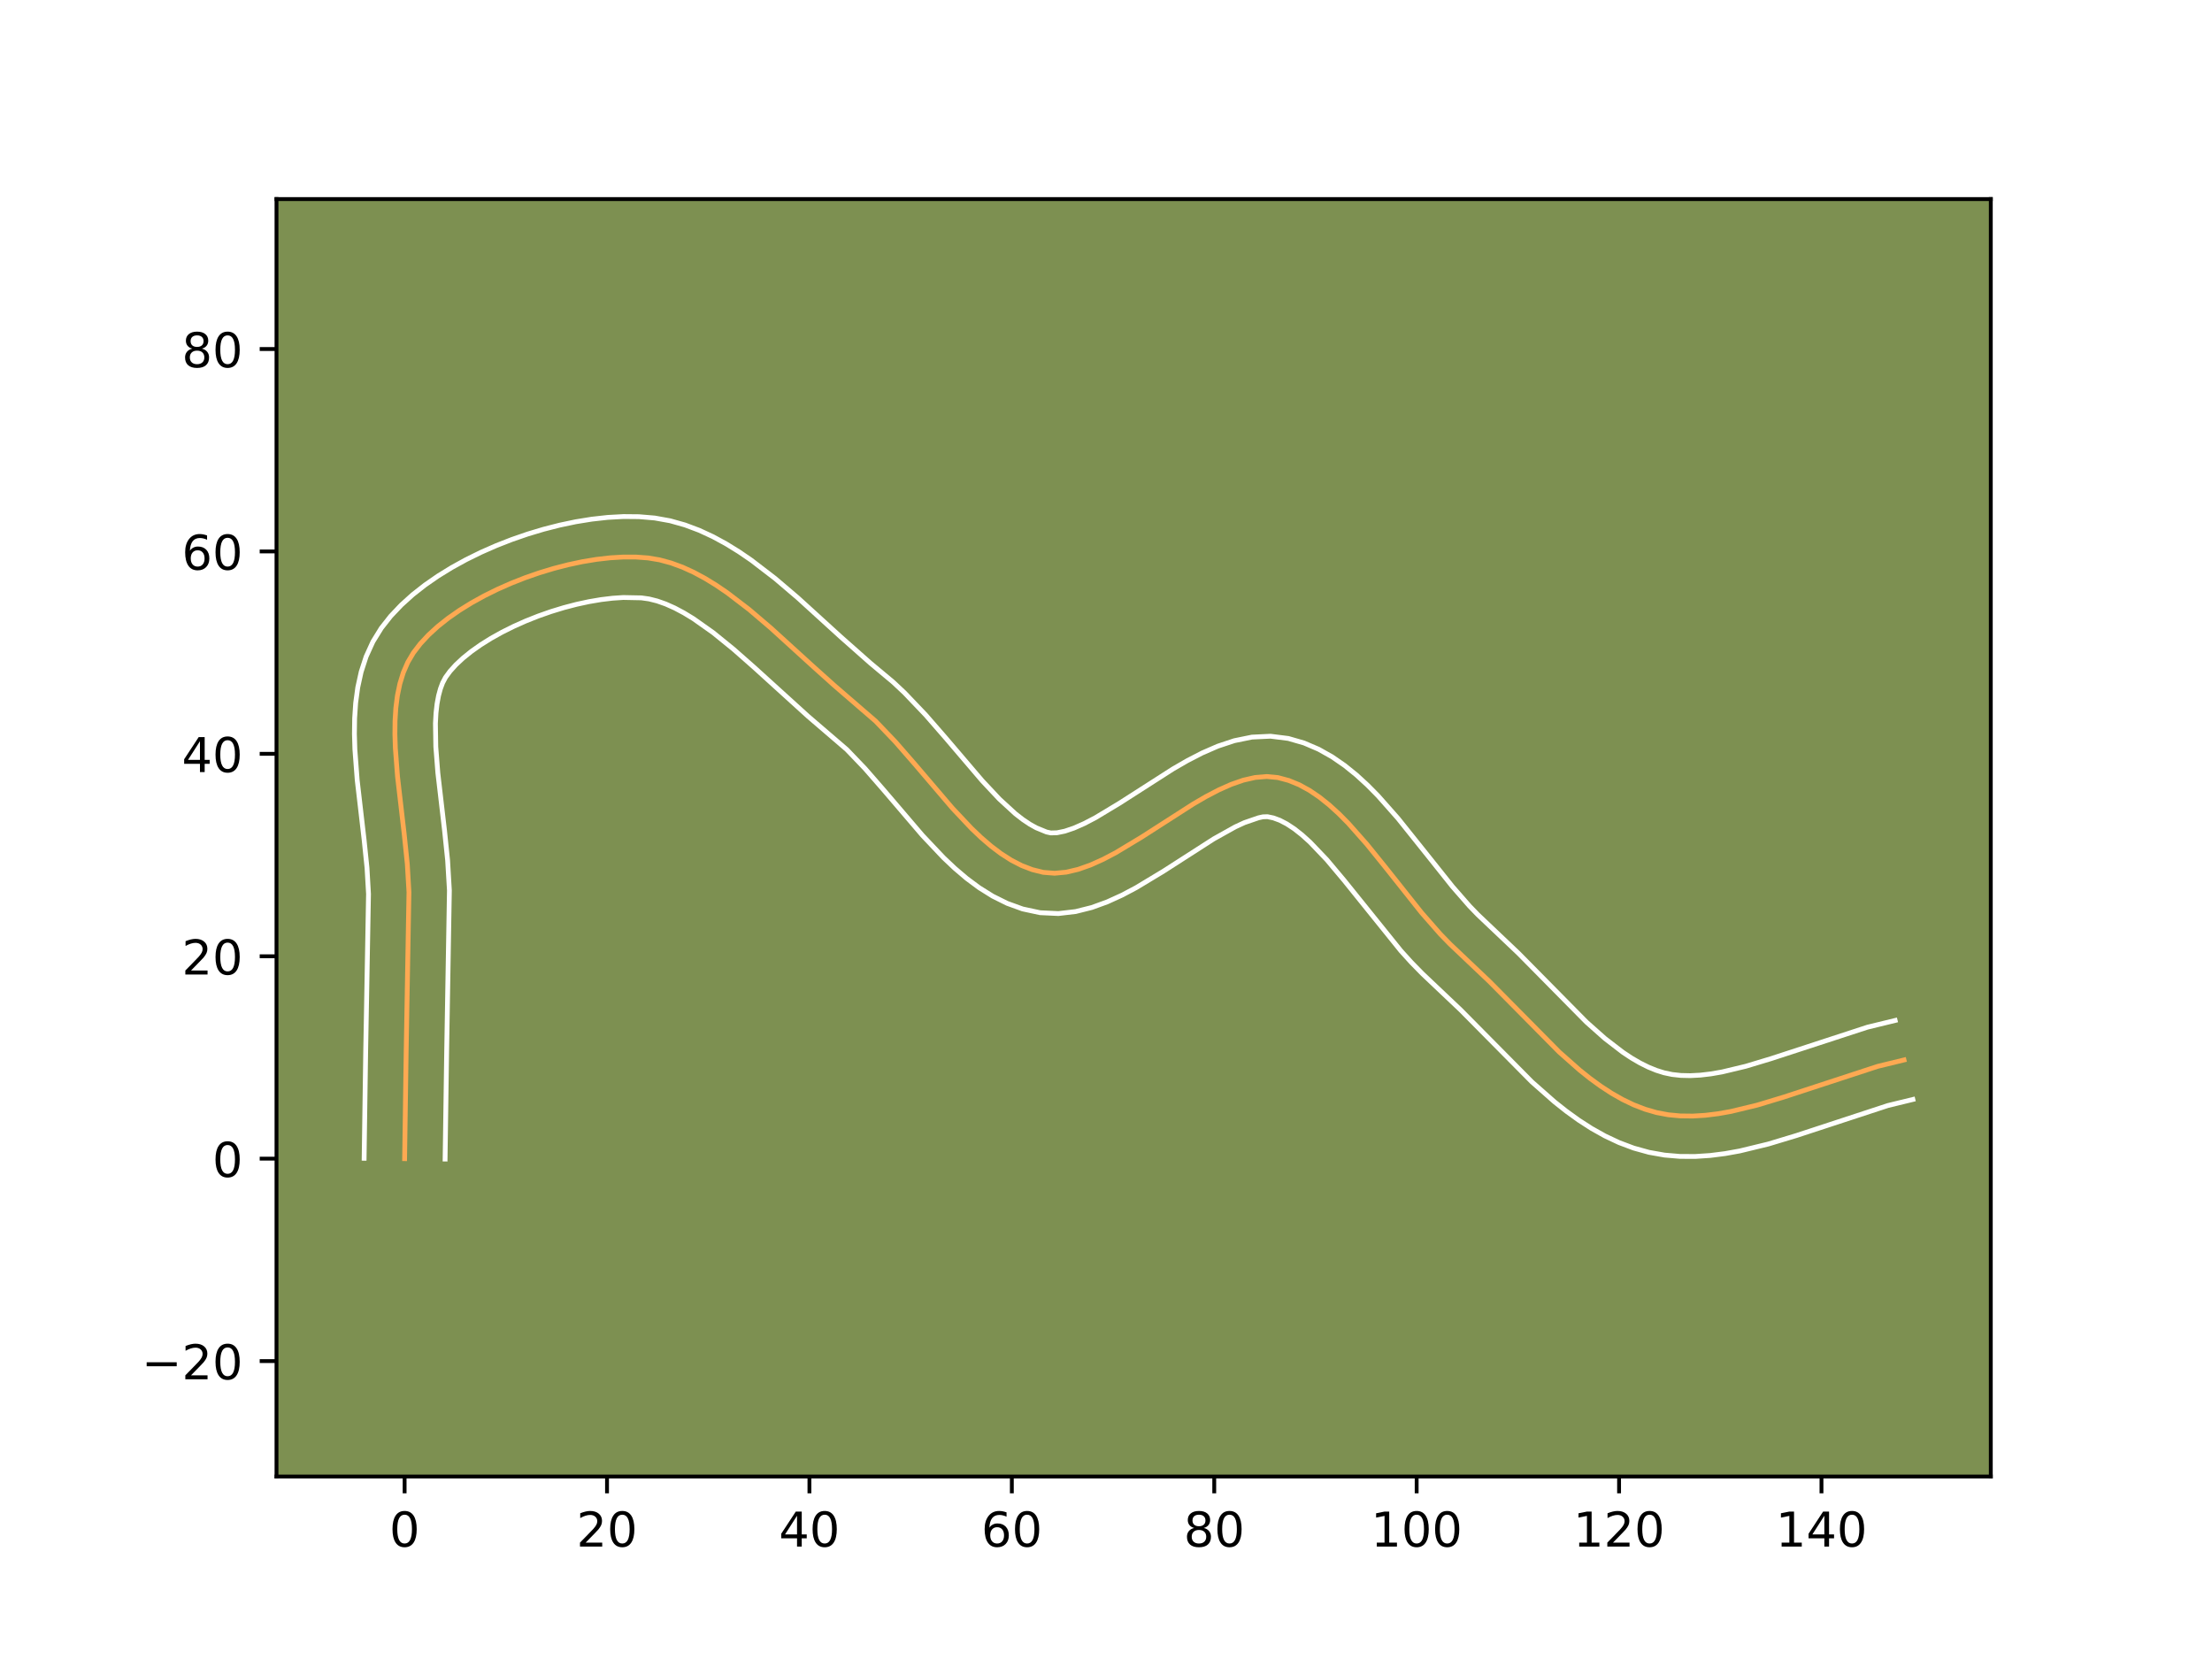 <?xml version="1.0" encoding="utf-8" standalone="no"?>
<!DOCTYPE svg PUBLIC "-//W3C//DTD SVG 1.1//EN"
  "http://www.w3.org/Graphics/SVG/1.1/DTD/svg11.dtd">
<!-- Created with matplotlib (https://matplotlib.org/) -->
<svg height="345.6pt" version="1.1" viewBox="0 0 460.8 345.6" width="460.8pt" xmlns="http://www.w3.org/2000/svg" xmlns:xlink="http://www.w3.org/1999/xlink">
 <defs>
  <style type="text/css">*{stroke-linecap:butt;stroke-linejoin:round;}</style>
 </defs>
 <g id="figure_1">
  <g id="patch_1">
   <path d="M 0 345.6 
L 460.8 345.6 
L 460.8 0 
L 0 0 
z
" style="fill:#ffffff;"/>
  </g>
  <g id="axes_1">
   <g id="patch_2">
    <path d="M 57.6 307.584 
L 414.72 307.584 
L 414.72 41.472 
L 57.6 41.472 
z
" style="fill:#7d9051;"/>
   </g>
   <g id="matplotlib.axis_1">
    <g id="xtick_1">
     <g id="line2d_1">
      <defs>
       <path d="M 0 0 
L 0 3.5 
" id="m7c475b3ca9" style="stroke:#000000;stroke-width:0.8;"/>
      </defs>
      <g>
       <use style="stroke:#000000;stroke-width:0.8;" x="84.288" xlink:href="#m7c475b3ca9" y="307.584"/>
      </g>
     </g>
     <g id="text_1">
      <!-- 0 -->
      <g transform="translate(81.107 322.182)scale(0.1 -0.1)">
       <defs>
        <path d="M 31.781 66.406 
Q 24.172 66.406 20.328 58.906 
Q 16.5 51.422 16.5 36.375 
Q 16.5 21.391 20.328 13.891 
Q 24.172 6.391 31.781 6.391 
Q 39.453 6.391 43.281 13.891 
Q 47.125 21.391 47.125 36.375 
Q 47.125 51.422 43.281 58.906 
Q 39.453 66.406 31.781 66.406 
z
M 31.781 74.219 
Q 44.047 74.219 50.516 64.516 
Q 56.984 54.828 56.984 36.375 
Q 56.984 17.969 50.516 8.266 
Q 44.047 -1.422 31.781 -1.422 
Q 19.531 -1.422 13.062 8.266 
Q 6.594 17.969 6.594 36.375 
Q 6.594 54.828 13.062 64.516 
Q 19.531 74.219 31.781 74.219 
z
" id="DejaVuSans-48"/>
       </defs>
       <use xlink:href="#DejaVuSans-48"/>
      </g>
     </g>
    </g>
    <g id="xtick_2">
     <g id="line2d_2">
      <g>
       <use style="stroke:#000000;stroke-width:0.8;" x="126.453" xlink:href="#m7c475b3ca9" y="307.584"/>
      </g>
     </g>
     <g id="text_2">
      <!-- 20 -->
      <g transform="translate(120.091 322.182)scale(0.1 -0.1)">
       <defs>
        <path d="M 19.188 8.297 
L 53.609 8.297 
L 53.609 0 
L 7.328 0 
L 7.328 8.297 
Q 12.938 14.109 22.625 23.891 
Q 32.328 33.688 34.812 36.531 
Q 39.547 41.844 41.422 45.531 
Q 43.312 49.219 43.312 52.781 
Q 43.312 58.594 39.234 62.25 
Q 35.156 65.922 28.609 65.922 
Q 23.969 65.922 18.812 64.312 
Q 13.672 62.703 7.812 59.422 
L 7.812 69.391 
Q 13.766 71.781 18.938 73 
Q 24.125 74.219 28.422 74.219 
Q 39.75 74.219 46.484 68.547 
Q 53.219 62.891 53.219 53.422 
Q 53.219 48.922 51.531 44.891 
Q 49.859 40.875 45.406 35.406 
Q 44.188 33.984 37.641 27.219 
Q 31.109 20.453 19.188 8.297 
z
" id="DejaVuSans-50"/>
       </defs>
       <use xlink:href="#DejaVuSans-50"/>
       <use x="63.623" xlink:href="#DejaVuSans-48"/>
      </g>
     </g>
    </g>
    <g id="xtick_3">
     <g id="line2d_3">
      <g>
       <use style="stroke:#000000;stroke-width:0.8;" x="168.619" xlink:href="#m7c475b3ca9" y="307.584"/>
      </g>
     </g>
     <g id="text_3">
      <!-- 40 -->
      <g transform="translate(162.256 322.182)scale(0.1 -0.1)">
       <defs>
        <path d="M 37.797 64.312 
L 12.891 25.391 
L 37.797 25.391 
z
M 35.203 72.906 
L 47.609 72.906 
L 47.609 25.391 
L 58.016 25.391 
L 58.016 17.188 
L 47.609 17.188 
L 47.609 0 
L 37.797 0 
L 37.797 17.188 
L 4.891 17.188 
L 4.891 26.703 
z
" id="DejaVuSans-52"/>
       </defs>
       <use xlink:href="#DejaVuSans-52"/>
       <use x="63.623" xlink:href="#DejaVuSans-48"/>
      </g>
     </g>
    </g>
    <g id="xtick_4">
     <g id="line2d_4">
      <g>
       <use style="stroke:#000000;stroke-width:0.8;" x="210.784" xlink:href="#m7c475b3ca9" y="307.584"/>
      </g>
     </g>
     <g id="text_4">
      <!-- 60 -->
      <g transform="translate(204.422 322.182)scale(0.1 -0.1)">
       <defs>
        <path d="M 33.016 40.375 
Q 26.375 40.375 22.484 35.828 
Q 18.609 31.297 18.609 23.391 
Q 18.609 15.531 22.484 10.953 
Q 26.375 6.391 33.016 6.391 
Q 39.656 6.391 43.531 10.953 
Q 47.406 15.531 47.406 23.391 
Q 47.406 31.297 43.531 35.828 
Q 39.656 40.375 33.016 40.375 
z
M 52.594 71.297 
L 52.594 62.312 
Q 48.875 64.062 45.094 64.984 
Q 41.312 65.922 37.594 65.922 
Q 27.828 65.922 22.672 59.328 
Q 17.531 52.734 16.797 39.406 
Q 19.672 43.656 24.016 45.922 
Q 28.375 48.188 33.594 48.188 
Q 44.578 48.188 50.953 41.516 
Q 57.328 34.859 57.328 23.391 
Q 57.328 12.156 50.688 5.359 
Q 44.047 -1.422 33.016 -1.422 
Q 20.359 -1.422 13.672 8.266 
Q 6.984 17.969 6.984 36.375 
Q 6.984 53.656 15.188 63.938 
Q 23.391 74.219 37.203 74.219 
Q 40.922 74.219 44.703 73.484 
Q 48.484 72.75 52.594 71.297 
z
" id="DejaVuSans-54"/>
       </defs>
       <use xlink:href="#DejaVuSans-54"/>
       <use x="63.623" xlink:href="#DejaVuSans-48"/>
      </g>
     </g>
    </g>
    <g id="xtick_5">
     <g id="line2d_5">
      <g>
       <use style="stroke:#000000;stroke-width:0.8;" x="252.95" xlink:href="#m7c475b3ca9" y="307.584"/>
      </g>
     </g>
     <g id="text_5">
      <!-- 80 -->
      <g transform="translate(246.587 322.182)scale(0.1 -0.1)">
       <defs>
        <path d="M 31.781 34.625 
Q 24.75 34.625 20.719 30.859 
Q 16.703 27.094 16.703 20.516 
Q 16.703 13.922 20.719 10.156 
Q 24.75 6.391 31.781 6.391 
Q 38.812 6.391 42.859 10.172 
Q 46.922 13.969 46.922 20.516 
Q 46.922 27.094 42.891 30.859 
Q 38.875 34.625 31.781 34.625 
z
M 21.922 38.812 
Q 15.578 40.375 12.031 44.719 
Q 8.5 49.078 8.5 55.328 
Q 8.5 64.062 14.719 69.141 
Q 20.953 74.219 31.781 74.219 
Q 42.672 74.219 48.875 69.141 
Q 55.078 64.062 55.078 55.328 
Q 55.078 49.078 51.531 44.719 
Q 48 40.375 41.703 38.812 
Q 48.828 37.156 52.797 32.312 
Q 56.781 27.484 56.781 20.516 
Q 56.781 9.906 50.312 4.234 
Q 43.844 -1.422 31.781 -1.422 
Q 19.734 -1.422 13.25 4.234 
Q 6.781 9.906 6.781 20.516 
Q 6.781 27.484 10.781 32.312 
Q 14.797 37.156 21.922 38.812 
z
M 18.312 54.391 
Q 18.312 48.734 21.844 45.562 
Q 25.391 42.391 31.781 42.391 
Q 38.141 42.391 41.719 45.562 
Q 45.312 48.734 45.312 54.391 
Q 45.312 60.062 41.719 63.234 
Q 38.141 66.406 31.781 66.406 
Q 25.391 66.406 21.844 63.234 
Q 18.312 60.062 18.312 54.391 
z
" id="DejaVuSans-56"/>
       </defs>
       <use xlink:href="#DejaVuSans-56"/>
       <use x="63.623" xlink:href="#DejaVuSans-48"/>
      </g>
     </g>
    </g>
    <g id="xtick_6">
     <g id="line2d_6">
      <g>
       <use style="stroke:#000000;stroke-width:0.8;" x="295.116" xlink:href="#m7c475b3ca9" y="307.584"/>
      </g>
     </g>
     <g id="text_6">
      <!-- 100 -->
      <g transform="translate(285.572 322.182)scale(0.1 -0.1)">
       <defs>
        <path d="M 12.406 8.297 
L 28.516 8.297 
L 28.516 63.922 
L 10.984 60.406 
L 10.984 69.391 
L 28.422 72.906 
L 38.281 72.906 
L 38.281 8.297 
L 54.391 8.297 
L 54.391 0 
L 12.406 0 
z
" id="DejaVuSans-49"/>
       </defs>
       <use xlink:href="#DejaVuSans-49"/>
       <use x="63.623" xlink:href="#DejaVuSans-48"/>
       <use x="127.246" xlink:href="#DejaVuSans-48"/>
      </g>
     </g>
    </g>
    <g id="xtick_7">
     <g id="line2d_7">
      <g>
       <use style="stroke:#000000;stroke-width:0.8;" x="337.281" xlink:href="#m7c475b3ca9" y="307.584"/>
      </g>
     </g>
     <g id="text_7">
      <!-- 120 -->
      <g transform="translate(327.737 322.182)scale(0.1 -0.1)">
       <use xlink:href="#DejaVuSans-49"/>
       <use x="63.623" xlink:href="#DejaVuSans-50"/>
       <use x="127.246" xlink:href="#DejaVuSans-48"/>
      </g>
     </g>
    </g>
    <g id="xtick_8">
     <g id="line2d_8">
      <g>
       <use style="stroke:#000000;stroke-width:0.8;" x="379.447" xlink:href="#m7c475b3ca9" y="307.584"/>
      </g>
     </g>
     <g id="text_8">
      <!-- 140 -->
      <g transform="translate(369.903 322.182)scale(0.1 -0.1)">
       <use xlink:href="#DejaVuSans-49"/>
       <use x="63.623" xlink:href="#DejaVuSans-52"/>
       <use x="127.246" xlink:href="#DejaVuSans-48"/>
      </g>
     </g>
    </g>
   </g>
   <g id="matplotlib.axis_2">
    <g id="ytick_1">
     <g id="line2d_9">
      <defs>
       <path d="M 0 0 
L -3.5 0 
" id="m67dd513b27" style="stroke:#000000;stroke-width:0.8;"/>
      </defs>
      <g>
       <use style="stroke:#000000;stroke-width:0.8;" x="57.6" xlink:href="#m67dd513b27" y="283.536"/>
      </g>
     </g>
     <g id="text_9">
      <!-- −20 -->
      <g transform="translate(29.495 287.335)scale(0.1 -0.1)">
       <defs>
        <path d="M 10.594 35.5 
L 73.188 35.5 
L 73.188 27.203 
L 10.594 27.203 
z
" id="DejaVuSans-8722"/>
       </defs>
       <use xlink:href="#DejaVuSans-8722"/>
       <use x="83.789" xlink:href="#DejaVuSans-50"/>
       <use x="147.412" xlink:href="#DejaVuSans-48"/>
      </g>
     </g>
    </g>
    <g id="ytick_2">
     <g id="line2d_10">
      <g>
       <use style="stroke:#000000;stroke-width:0.8;" x="57.6" xlink:href="#m67dd513b27" y="241.37"/>
      </g>
     </g>
     <g id="text_10">
      <!-- 0 -->
      <g transform="translate(44.237 245.17)scale(0.1 -0.1)">
       <use xlink:href="#DejaVuSans-48"/>
      </g>
     </g>
    </g>
    <g id="ytick_3">
     <g id="line2d_11">
      <g>
       <use style="stroke:#000000;stroke-width:0.8;" x="57.6" xlink:href="#m67dd513b27" y="199.205"/>
      </g>
     </g>
     <g id="text_11">
      <!-- 20 -->
      <g transform="translate(37.875 203.004)scale(0.1 -0.1)">
       <use xlink:href="#DejaVuSans-50"/>
       <use x="63.623" xlink:href="#DejaVuSans-48"/>
      </g>
     </g>
    </g>
    <g id="ytick_4">
     <g id="line2d_12">
      <g>
       <use style="stroke:#000000;stroke-width:0.8;" x="57.6" xlink:href="#m67dd513b27" y="157.039"/>
      </g>
     </g>
     <g id="text_12">
      <!-- 40 -->
      <g transform="translate(37.875 160.839)scale(0.1 -0.1)">
       <use xlink:href="#DejaVuSans-52"/>
       <use x="63.623" xlink:href="#DejaVuSans-48"/>
      </g>
     </g>
    </g>
    <g id="ytick_5">
     <g id="line2d_13">
      <g>
       <use style="stroke:#000000;stroke-width:0.8;" x="57.6" xlink:href="#m67dd513b27" y="114.874"/>
      </g>
     </g>
     <g id="text_13">
      <!-- 60 -->
      <g transform="translate(37.875 118.673)scale(0.1 -0.1)">
       <use xlink:href="#DejaVuSans-54"/>
       <use x="63.623" xlink:href="#DejaVuSans-48"/>
      </g>
     </g>
    </g>
    <g id="ytick_6">
     <g id="line2d_14">
      <g>
       <use style="stroke:#000000;stroke-width:0.8;" x="57.6" xlink:href="#m67dd513b27" y="72.708"/>
      </g>
     </g>
     <g id="text_14">
      <!-- 80 -->
      <g transform="translate(37.875 76.508)scale(0.1 -0.1)">
       <use xlink:href="#DejaVuSans-56"/>
       <use x="63.623" xlink:href="#DejaVuSans-48"/>
      </g>
     </g>
    </g>
   </g>
   <g id="line2d_15">
    <path clip-path="url(#pa0da590d24)" d="M 84.288 241.37 
L 84.61 219.181 
L 85.193 185.855 
L 84.85 180.005 
L 84.226 173.963 
L 82.812 161.763 
L 82.357 155.836 
L 82.265 152.966 
L 82.293 150.178 
L 82.46 147.487 
L 82.788 144.905 
L 83.298 142.449 
L 84.01 140.131 
L 84.947 137.968 
L 86.128 135.973 
L 87.575 134.09 
L 89.28 132.258 
L 91.219 130.486 
L 93.37 128.78 
L 95.708 127.147 
L 98.21 125.597 
L 100.853 124.135 
L 103.613 122.769 
L 106.466 121.507 
L 109.39 120.356 
L 112.361 119.324 
L 115.355 118.418 
L 118.349 117.645 
L 121.32 117.013 
L 124.243 116.53 
L 127.096 116.202 
L 129.855 116.038 
L 132.496 116.044 
L 134.997 116.228 
L 137.409 116.632 
L 139.801 117.28 
L 142.175 118.151 
L 144.53 119.226 
L 146.867 120.485 
L 149.188 121.909 
L 151.493 123.478 
L 156.058 126.972 
L 160.568 130.811 
L 169.445 138.89 
L 173.824 142.818 
L 182.415 150.233 
L 186.511 154.517 
L 190.506 159.101 
L 198.387 168.334 
L 202.369 172.561 
L 204.391 174.485 
L 206.442 176.248 
L 208.528 177.824 
L 210.655 179.186 
L 212.829 180.308 
L 215.055 181.164 
L 217.34 181.728 
L 219.698 181.914 
L 222.13 181.688 
L 224.629 181.098 
L 227.184 180.194 
L 229.787 179.024 
L 232.429 177.636 
L 237.795 174.404 
L 248.594 167.474 
L 251.256 165.929 
L 253.884 164.556 
L 256.47 163.405 
L 259.005 162.523 
L 261.479 161.96 
L 263.883 161.763 
L 266.209 161.983 
L 268.46 162.584 
L 270.647 163.48 
L 272.777 164.645 
L 274.857 166.054 
L 276.892 167.68 
L 278.888 169.497 
L 280.852 171.479 
L 284.708 175.832 
L 288.507 180.531 
L 296.133 190.128 
L 300.059 194.608 
L 302.071 196.677 
L 310.309 204.49 
L 324.807 219.153 
L 329.085 222.936 
L 331.262 224.671 
L 333.471 226.277 
L 335.713 227.738 
L 337.992 229.035 
L 340.311 230.151 
L 342.675 231.067 
L 345.085 231.766 
L 347.548 232.23 
L 350.064 232.467 
L 352.63 232.497 
L 355.24 232.338 
L 357.89 232.012 
L 360.576 231.537 
L 366.035 230.22 
L 371.581 228.545 
L 391.153 222.142 
L 396.64 220.808 
L 396.64 220.808 
" style="fill:none;stroke:#fea952;stroke-linecap:square;"/>
   </g>
   <g id="line2d_16">
    <path clip-path="url(#pa0da590d24)" d="M 75.855 241.289 
L 76.179 219.02 
L 76.768 186.223 
L 76.455 180.807 
L 75.853 174.96 
L 74.412 162.511 
L 73.928 156.105 
L 73.833 152.883 
L 73.876 149.656 
L 74.094 146.423 
L 74.531 143.191 
L 75.237 139.97 
L 76.271 136.782 
L 77.689 133.673 
L 79.441 130.834 
L 81.402 128.343 
L 83.591 126.033 
L 85.978 123.879 
L 88.543 121.865 
L 91.265 119.979 
L 94.128 118.217 
L 97.113 116.576 
L 100.202 115.056 
L 103.378 113.66 
L 106.623 112.39 
L 109.918 111.252 
L 113.248 110.252 
L 116.595 109.396 
L 119.944 108.693 
L 123.281 108.152 
L 126.594 107.784 
L 129.875 107.604 
L 133.116 107.634 
L 136.39 107.911 
L 139.612 108.492 
L 142.707 109.363 
L 145.676 110.479 
L 148.529 111.802 
L 151.277 113.297 
L 153.934 114.938 
L 156.51 116.699 
L 161.459 120.496 
L 166.188 124.524 
L 175.109 132.643 
L 181.341 138.157 
L 186.074 142.109 
L 188.418 144.31 
L 192.826 148.928 
L 196.95 153.662 
L 204.61 162.642 
L 208.182 166.451 
L 211.525 169.519 
L 213.076 170.722 
L 214.523 171.692 
L 215.855 172.437 
L 218.004 173.321 
L 218.918 173.517 
L 220.194 173.48 
L 221.815 173.148 
L 223.726 172.502 
L 225.866 171.558 
L 228.185 170.349 
L 233.218 167.32 
L 244.361 160.181 
L 247.352 158.454 
L 250.453 156.853 
L 253.699 155.44 
L 257.132 154.3 
L 260.793 153.554 
L 264.676 153.368 
L 268.384 153.835 
L 271.657 154.78 
L 274.695 156.081 
L 277.507 157.663 
L 280.121 159.466 
L 282.568 161.443 
L 284.878 163.561 
L 287.077 165.79 
L 291.226 170.482 
L 297.038 177.742 
L 302.555 184.662 
L 306.104 188.728 
L 307.83 190.517 
L 316.323 198.578 
L 330.487 212.919 
L 334.339 216.34 
L 338.074 219.212 
L 339.884 220.409 
L 341.647 221.435 
L 343.36 222.288 
L 345.024 222.968 
L 346.647 223.479 
L 348.338 223.834 
L 350.161 224.035 
L 352.119 224.079 
L 354.208 223.969 
L 356.421 223.708 
L 358.746 223.304 
L 363.684 222.121 
L 368.938 220.537 
L 389.018 213.983 
L 394.792 212.579 
L 394.792 212.579 
" style="fill:none;stroke:#ffffff;stroke-linecap:square;"/>
   </g>
   <g id="line2d_17">
    <path clip-path="url(#pa0da590d24)" d="M 92.721 241.452 
L 93.042 219.342 
L 93.618 185.487 
L 93.245 179.202 
L 92.6 172.965 
L 91.212 161.015 
L 90.786 155.568 
L 90.71 150.701 
L 90.826 148.55 
L 91.045 146.619 
L 91.359 144.927 
L 91.75 143.481 
L 92.204 142.263 
L 92.814 141.111 
L 93.747 139.836 
L 94.969 138.483 
L 96.46 137.092 
L 98.197 135.695 
L 100.15 134.316 
L 102.292 132.976 
L 104.593 131.693 
L 107.023 130.482 
L 109.555 129.354 
L 112.158 128.322 
L 114.804 127.395 
L 117.463 126.583 
L 120.104 125.894 
L 122.696 125.333 
L 125.205 124.908 
L 127.598 124.62 
L 129.835 124.471 
L 133.603 124.545 
L 135.206 124.773 
L 136.896 125.197 
L 138.673 125.823 
L 140.53 126.65 
L 142.457 127.673 
L 144.443 128.88 
L 148.551 131.786 
L 152.79 135.226 
L 157.125 139.044 
L 168.335 149.22 
L 176.412 156.155 
L 180.196 160.105 
L 184.062 164.541 
L 192.164 174.025 
L 196.555 178.67 
L 198.894 180.88 
L 201.359 182.977 
L 203.98 184.925 
L 206.786 186.679 
L 209.802 188.18 
L 213.036 189.352 
L 216.676 190.134 
L 220.478 190.311 
L 224.067 189.895 
L 227.442 189.048 
L 230.642 187.886 
L 233.708 186.49 
L 236.674 184.923 
L 242.371 181.487 
L 252.828 174.768 
L 257.315 172.26 
L 259.241 171.37 
L 262.165 170.365 
L 263.09 170.159 
L 264.035 170.131 
L 265.263 170.387 
L 266.599 170.878 
L 268.047 171.627 
L 269.593 172.642 
L 271.216 173.917 
L 272.898 175.433 
L 276.392 179.093 
L 280.015 183.406 
L 291.82 198.065 
L 294.013 200.488 
L 296.311 202.837 
L 304.296 210.402 
L 319.127 225.386 
L 323.83 229.532 
L 326.301 231.49 
L 328.867 233.343 
L 331.542 235.068 
L 334.337 236.635 
L 337.263 238.014 
L 340.325 239.166 
L 343.522 240.053 
L 346.757 240.626 
L 349.967 240.9 
L 353.141 240.914 
L 356.272 240.708 
L 359.359 240.316 
L 362.406 239.769 
L 368.386 238.318 
L 374.224 236.553 
L 393.287 230.3 
L 398.487 229.036 
L 398.487 229.036 
" style="fill:none;stroke:#ffffff;stroke-linecap:square;"/>
   </g>
   <g id="patch_3">
    <path d="M 57.6 307.584 
L 57.6 41.472 
" style="fill:none;stroke:#000000;stroke-linecap:square;stroke-linejoin:miter;stroke-width:0.8;"/>
   </g>
   <g id="patch_4">
    <path d="M 414.72 307.584 
L 414.72 41.472 
" style="fill:none;stroke:#000000;stroke-linecap:square;stroke-linejoin:miter;stroke-width:0.8;"/>
   </g>
   <g id="patch_5">
    <path d="M 57.6 307.584 
L 414.72 307.584 
" style="fill:none;stroke:#000000;stroke-linecap:square;stroke-linejoin:miter;stroke-width:0.8;"/>
   </g>
   <g id="patch_6">
    <path d="M 57.6 41.472 
L 414.72 41.472 
" style="fill:none;stroke:#000000;stroke-linecap:square;stroke-linejoin:miter;stroke-width:0.8;"/>
   </g>
  </g>
 </g>
 <defs>
  <clipPath id="pa0da590d24">
   <rect height="266.112" width="357.12" x="57.6" y="41.472"/>
  </clipPath>
 </defs>
</svg>
